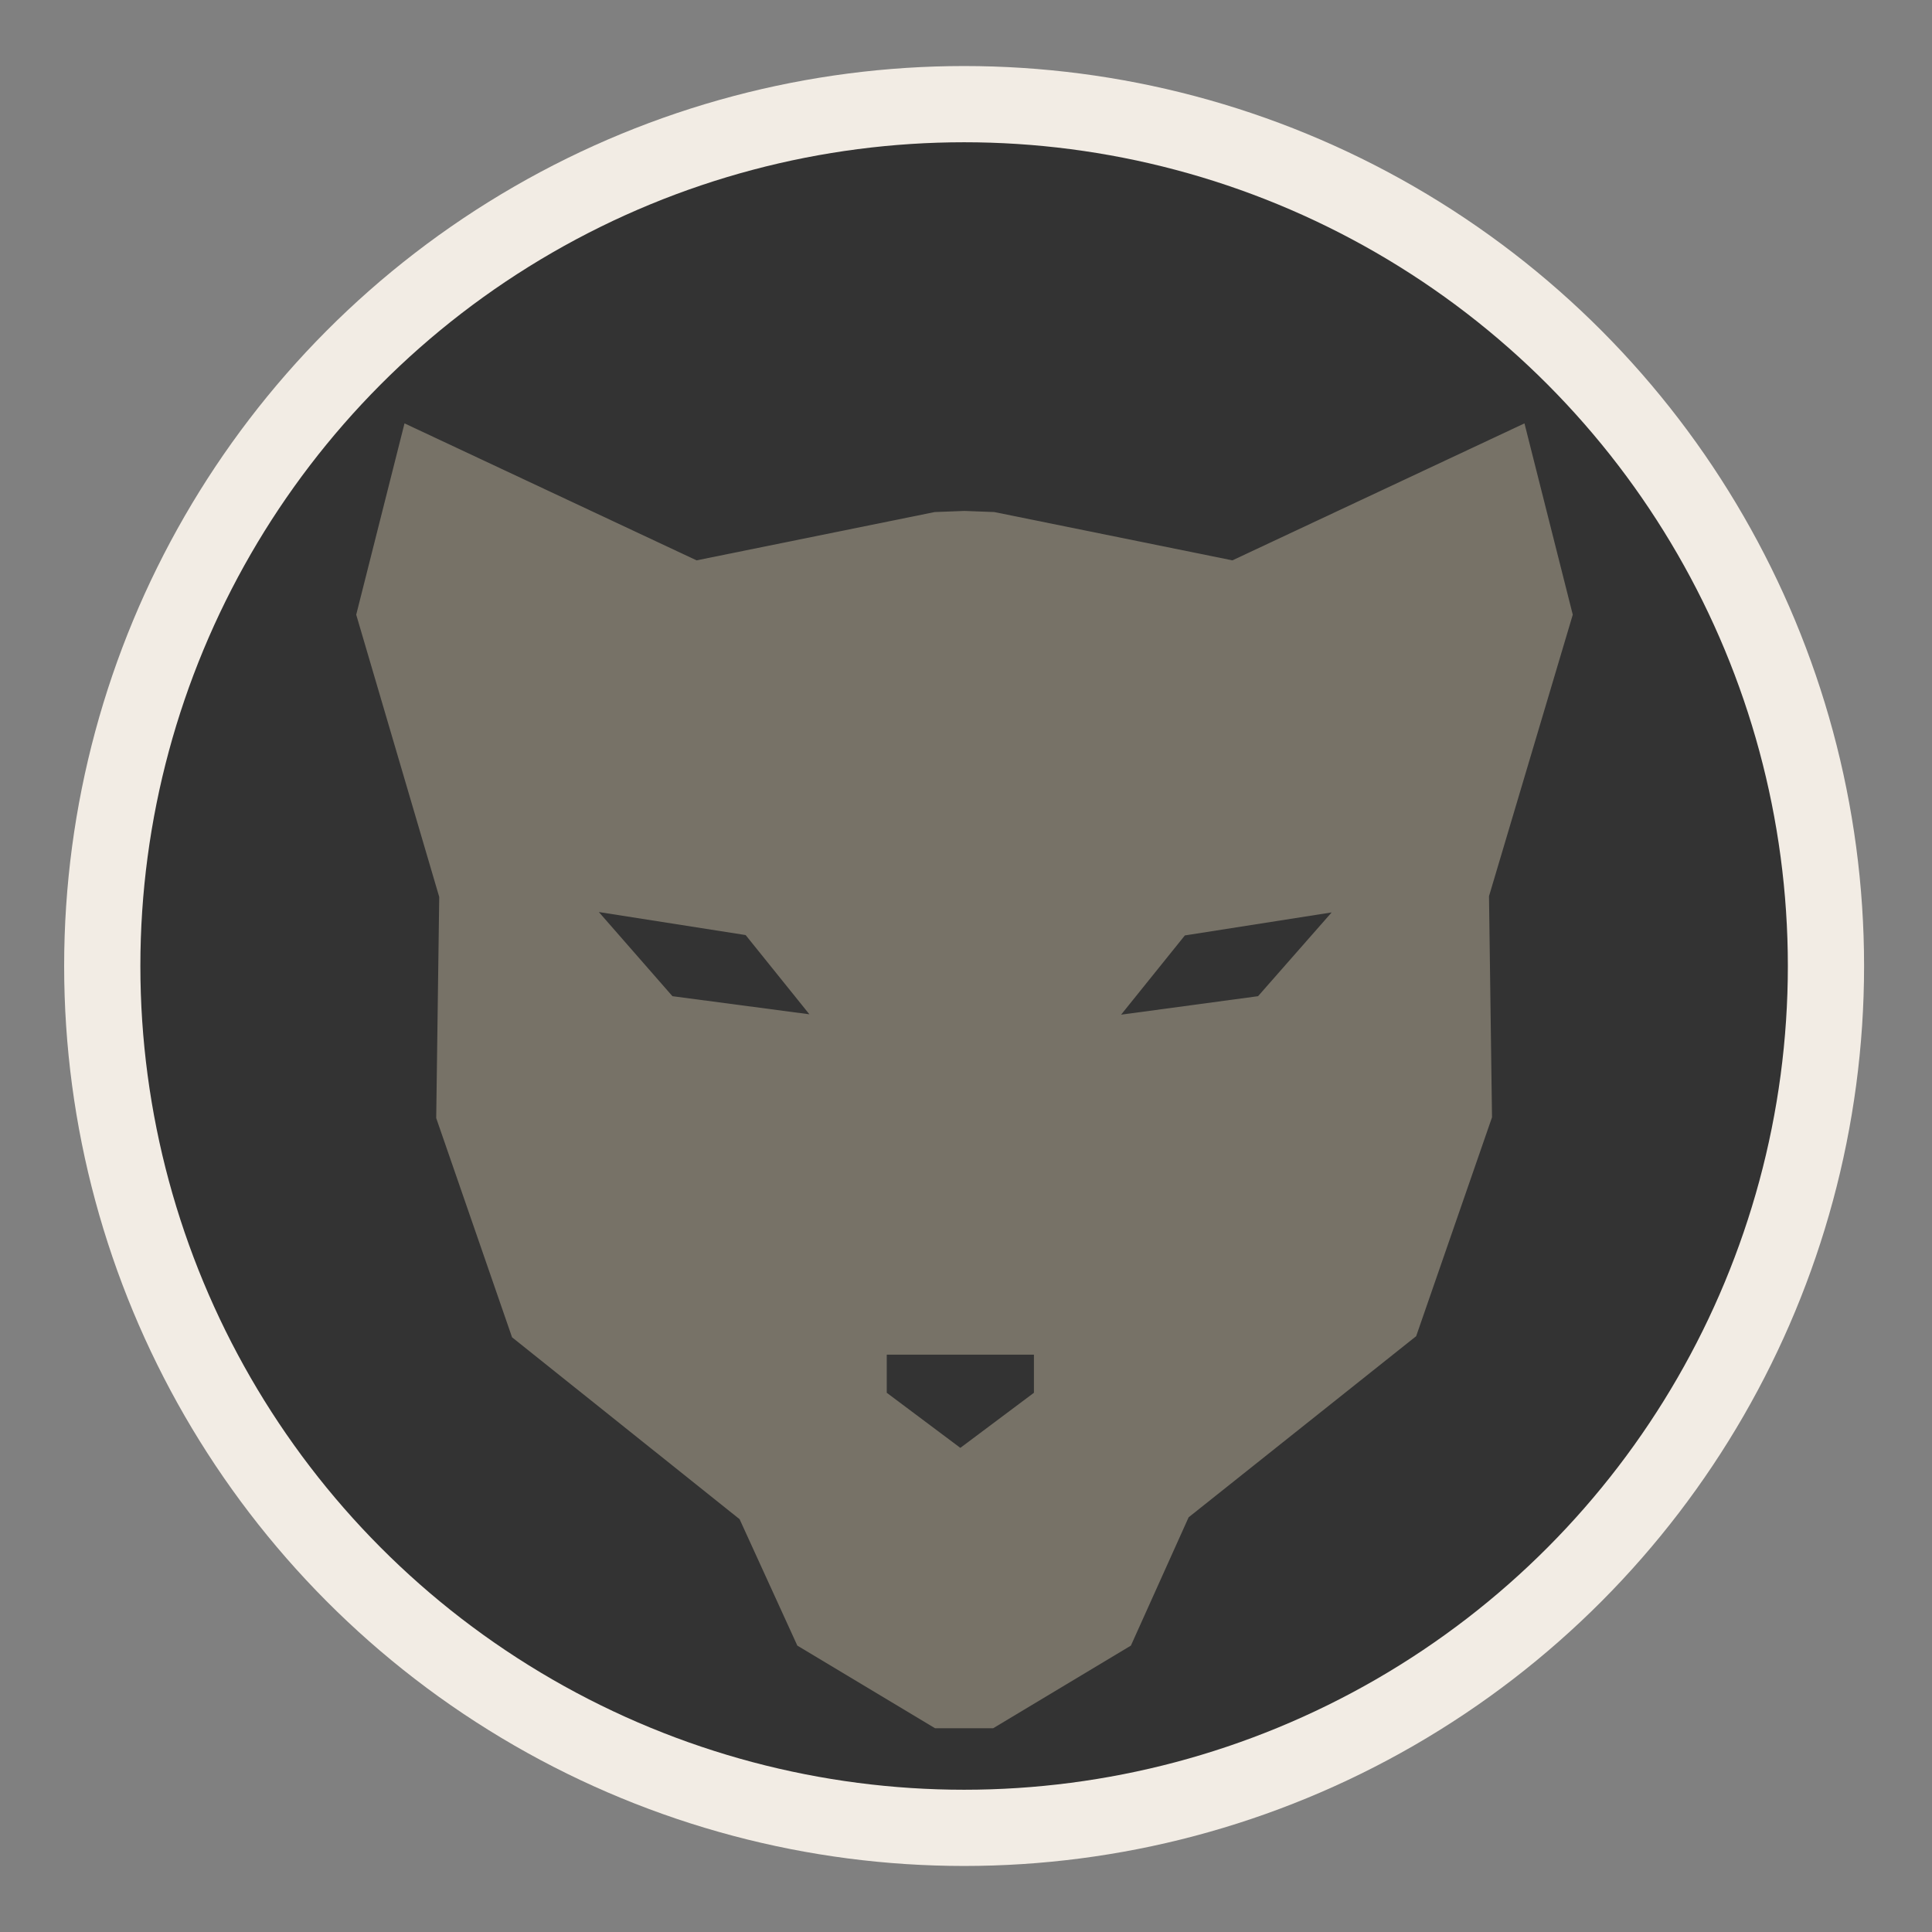 <?xml version="1.0" encoding="utf-8"?>
<!-- Generator: Adobe Illustrator 18.0.0, SVG Export Plug-In . SVG Version: 6.00 Build 0)  -->
<!DOCTYPE svg PUBLIC "-//W3C//DTD SVG 1.1//EN" "http://www.w3.org/Graphics/SVG/1.1/DTD/svg11.dtd">
<svg version="1.1" id="Layer_1" xmlns="http://www.w3.org/2000/svg" xmlns:xlink="http://www.w3.org/1999/xlink" x="0px" y="0px"
	 viewBox="0 0 512 512" enable-background="new 0 0 512 512" xml:space="preserve">
<rect x="0" y="0" width="512" height="512" fill="#808080" stroke="none"/>
<circle fill="#F2ECE4" cx="255.5" cy="256" r="238.5"/>
<circle fill="#333333" cx="255.5" cy="256" r="218.3"/>
<path fill="#777267" d="M416.8,162.9L404,112.2l-77.4,36.3l-63.1-12.8l-7.9-0.3l-7.9,0.3l-63.1,12.8l-77.4-36.3l-12.8,50.7l22,74.8
	l-0.8,58.6l20.1,58.1l60.3,48.2l15.3,33.5l36.5,21.9h7.7h7.7l36.5-21.9l15.3-34l60.3-48l20.1-58l-0.8-58.6L416.8,162.9z M178.2,264
	l-19.5-22.3l38.9,6.1l16.9,21L178.2,264z M274,369.1l-19.5,14.6L235,369.1V359h19h1.1H274V369.1z M333.4,264l-36.3,4.9l16.9-21
	l38.9-6.1L333.4,264z"/>
</svg>
